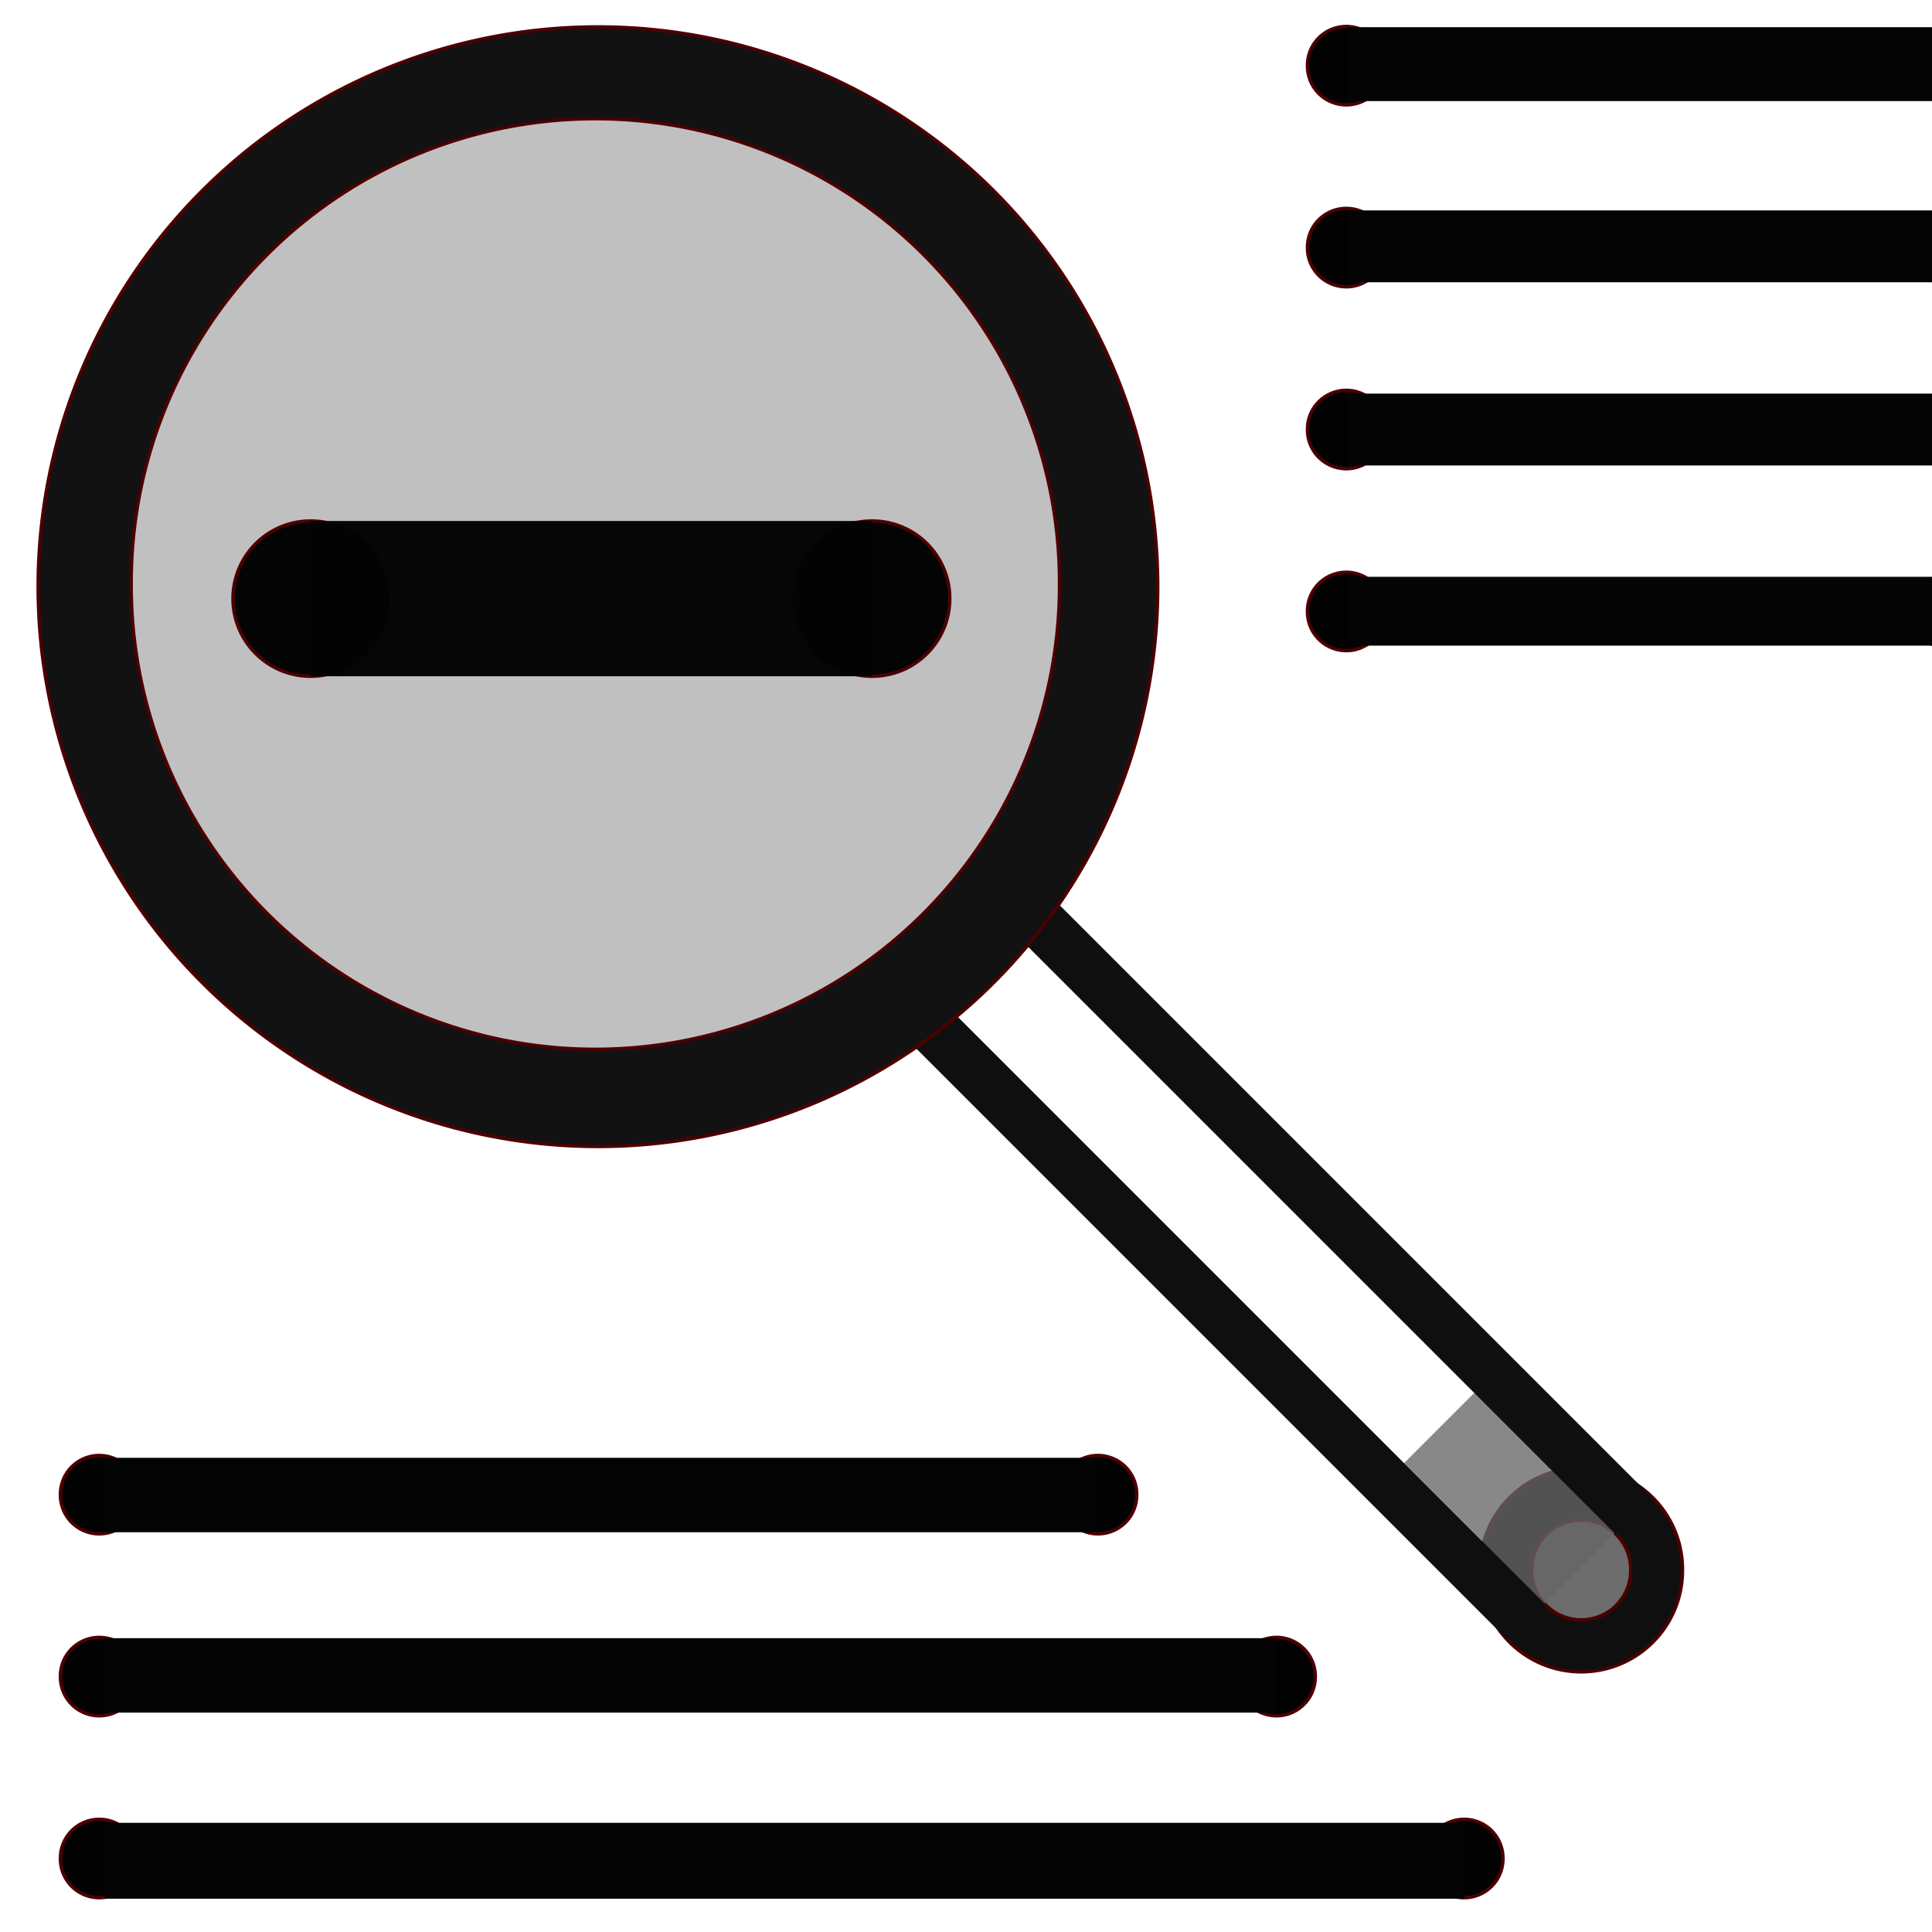 <?xml version="1.0" encoding="UTF-8" standalone="no"?>
<svg
   sodipodi:docname="findit_panel.svg"
   inkscape:version="1.1.1 (3bf5ae0d25, 2021-09-20)"
   id="svg3906"
   version="1.1"
   viewBox="0 0 8.466 8.467"
   height="8.467mm"
   width="8.466mm"
   xmlns:inkscape="http://www.inkscape.org/namespaces/inkscape"
   xmlns:sodipodi="http://sodipodi.sourceforge.net/DTD/sodipodi-0.dtd"
   xmlns="http://www.w3.org/2000/svg"
   xmlns:svg="http://www.w3.org/2000/svg"
   xmlns:rdf="http://www.w3.org/1999/02/22-rdf-syntax-ns#"
   xmlns:cc="http://creativecommons.org/ns#"
   xmlns:dc="http://purl.org/dc/elements/1.1/">
  <defs
     id="defs3900">
    <marker
       id="DistanceX"
       orient="auto"
       refX="0"
       refY="0"
       style="overflow:visible">
      <path
         d="M 3,-3 -3,3 M 0,-5 V 5"
         style="stroke:#000000;stroke-width:0.5"
         id="path3908" />
    </marker>
    <pattern
       id="Hatch"
       patternUnits="userSpaceOnUse"
       width="8"
       height="8"
       x="0"
       y="0">
      <path
         d="M8 4 l-4,4"
         stroke="#000000"
         stroke-width="0.25"
         linecap="square"
         id="path3911" />
      <path
         d="M6 2 l-4,4"
         stroke="#000000"
         stroke-width="0.25"
         linecap="square"
         id="path3913" />
      <path
         d="M4 0 l-4,4"
         stroke="#000000"
         stroke-width="0.25"
         linecap="square"
         id="path3915" />
    </pattern>
    <symbol
       id="*MODEL_SPACE" />
    <symbol
       id="*PAPER_SPACE" />
  </defs>
  <sodipodi:namedview
     inkscape:window-maximized="1"
     inkscape:window-y="-8"
     inkscape:window-x="-8"
     inkscape:window-height="1122"
     inkscape:window-width="1920"
     showgrid="false"
     inkscape:document-rotation="0"
     inkscape:current-layer="svg3906"
     inkscape:document-units="px"
     inkscape:cy="17.942835"
     inkscape:cx="6.7396115"
     inkscape:zoom="22.627417"
     inkscape:pageshadow="2"
     inkscape:pageopacity="0.0"
     borderopacity="1.0"
     bordercolor="#666666"
     pagecolor="#ffffff"
     id="base"
     inkscape:pagecheckerboard="true"
     showborder="false" />
  <g
     style="display:inline"
     inkscape:label="ICON"
     transform="matrix(0.015,0,0,0.015,-12.12,3.648)"
     id="g4262"
     sodipodi:insensitive="true"
     inkscape:export-filename="C:\Users\fcgle\source\findit_pi\data\g4262.png"
     inkscape:export-xdpi="110.662"
     inkscape:export-ydpi="110.662">
    <path
       d="M 725.669,-328.819 H 1451.339 V 396.85 H 725.669 Z"
       inkscape:label="BACKGROUND"
       style="display:none;opacity:0.982;fill:#000000;fill-opacity:1;fill-rule:nonzero;stroke-width:1.002"
       id="rect4294" />
    <g
       inkscape:label="END"
       id="g4090">
      <path
         inkscape:label="circleoutside"
         d="m 1299.509,215.433 a 29.588,29.588 0 1 0 -59.175,0 29.588,29.588 0 1 0 59.175,0 z"
         style="fill:#0f0f0f;fill-opacity:1;stroke:#4c0000;stroke-linecap:round"
         id="path4088" />
      <path
         inkscape:label="circleinside"
         d="m 1284.391,215.433 a 14.47,14.47 0 1 0 -28.939,0 14.47,14.47 0 1 0 28.939,0 z"
         style="fill:#6d6d6d;fill-opacity:1;stroke:#4c0000;stroke-linecap:round"
         id="path4086" />
    </g>
    <g
       style="fill:#ffffff"
       inkscape:label="ENDBLANK"
       id="g4102">
      <path
         d="m 991.642,-760.264 h 58.035 v 29.158 h -58.035 z"
         transform="rotate(45)"
         inkscape:label="End blank"
         style="opacity:1;fill:#666666;fill-opacity:0.776;fill-rule:nonzero;stroke-width:1.002"
         id="rect4452" />
    </g>
    <g
       inkscape:label="HANDLE"
       id="g4124">
      <path
         d="m -1049.677,715.988 h 245.396 v 15.118 h -245.396 z"
         transform="rotate(-135)"
         inkscape:label="HandleL"
         style="opacity:1;fill:#0f0f0f;fill-opacity:1;fill-rule:nonzero;stroke-width:1.002"
         id="rect4446" />
      <path
         d="m -1050.304,760.105 h 245.396 v 15.118 h -245.396 z"
         transform="rotate(-135)"
         inkscape:label="HandleR"
         style="opacity:0.999;fill:#0f0f0f;fill-opacity:1;fill-rule:nonzero;stroke-width:1.002"
         id="rect4442" />
    </g>
    <g
       style="display:inline"
       inkscape:label="FIND"
       id="g3928">
      <path
         inkscape:label="CircleOutside"
         d="m 1146.205,-71.811 a 163.527,163.527 0 1 0 -327.055,0 163.527,163.527 0 1 0 327.055,0 z"
         style="display:inline;fill:#121212;fill-opacity:1;stroke:#4c0000;stroke-linecap:round"
         id="path3926" />
      <path
         inkscape:label="CircleInside"
         d="m 1117.503,-72.593 a 135.582,135.545 0 1 0 -271.163,0 135.582,135.545 0 1 0 271.163,0 z"
         style="fill:#c0c0c0;fill-opacity:1;stroke:#4c0000;stroke-width:0.962;stroke-linecap:round"
         id="path3924" />
    </g>
    <g
       style="display:inline"
       inkscape:label="DB"
       id="g4084">
      <g
         inkscape:label="Rounds"
         id="g4417"
         style="fill:#020202;fill-opacity:1">
        <path
           id="path3940"
           style="fill:#020202;fill-opacity:1;stroke:#4c0000;stroke-linecap:round"
           d="m 1212.637,-224.015 a 11.339,11.339 0 1 0 -22.677,0 11.339,11.339 0 1 0 22.677,0 z"
           inkscape:label="round20" />
        <path
           id="path3942"
           style="fill:#020202;fill-opacity:1;stroke:#4c0000;stroke-linecap:round"
           d="m 1390.009,-224.015 a 11.339,11.339 0 1 0 -22.677,0 11.339,11.339 0 1 0 22.677,0 z"
           inkscape:label="round19" />
        <path
           id="path3954"
           style="fill:#020202;fill-opacity:1;stroke:#4c0000;stroke-linecap:round"
           d="m 1212.637,-170.869 a 11.339,11.339 0 1 0 -22.677,0 11.339,11.339 0 1 0 22.677,0 z"
           inkscape:label="round18" />
        <path
           id="path3956"
           style="fill:#020202;fill-opacity:1;stroke:#4c0000;stroke-linecap:round"
           d="m 1390.009,-170.869 a 11.339,11.339 0 1 0 -22.677,0 11.339,11.339 0 1 0 22.677,0 z"
           inkscape:label="round17" />
        <path
           id="path3968"
           style="display:inline;fill:#020202;fill-opacity:1;stroke:#4c0000;stroke-linecap:round"
           d="m 1212.637,-117.722 a 11.339,11.339 0 1 0 -22.677,0 11.339,11.339 0 1 0 22.677,0 z"
           inkscape:label="round16" />
        <path
           id="path3970"
           style="display:inline;fill:#020202;fill-opacity:1;stroke:#4c0000;stroke-linecap:round"
           d="m 1390.009,-117.722 a 11.339,11.339 0 1 0 -22.677,0 11.339,11.339 0 1 0 22.677,0 z"
           inkscape:label="round15" />
        <path
           id="path3982"
           style="display:inline;fill:#020202;fill-opacity:1;stroke:#4c0000;stroke-linecap:round"
           d="m 1212.637,-64.576 a 11.339,11.339 0 1 0 -22.677,0 11.339,11.339 0 1 0 22.677,0 z"
           inkscape:label="round14" />
        <path
           id="path3984"
           style="display:inline;fill:#020202;fill-opacity:1;stroke:#4c0000;stroke-linecap:round"
           d="m 1390.009,-64.576 a 11.339,11.339 0 1 0 -22.677,0 11.339,11.339 0 1 0 22.677,0 z"
           inkscape:label="round13" />
        <path
           id="path4038"
           style="fill:#020202;fill-opacity:1;stroke:#4c0000;stroke-linecap:round"
           d="m 848.328,193.44 a 11.339,11.339 0 1 0 -22.677,0 11.339,11.339 0 1 0 22.677,0 z"
           inkscape:label="round6" />
        <path
           id="path4040"
           style="fill:#020202;fill-opacity:1;stroke:#4c0000;stroke-linecap:round"
           d="m 1140.074,193.44 a 11.339,11.339 0 1 0 -22.677,0 11.339,11.339 0 1 0 22.677,0 z"
           inkscape:label="round5" />
        <path
           id="path4052"
           style="fill:#020202;fill-opacity:1;stroke:#4c0000;stroke-linecap:round"
           d="m 848.328,246.586 a 11.339,11.339 0 1 0 -22.677,0 11.339,11.339 0 1 0 22.677,0 z"
           inkscape:label="round4" />
        <path
           id="path4054"
           style="display:inline;fill:#020202;fill-opacity:1;stroke:#4c0000;stroke-linecap:round"
           d="m 1192.231,246.586 a 11.339,11.339 0 1 0 -22.677,0 11.339,11.339 0 1 0 22.677,0 z"
           inkscape:label="round3" />
        <path
           id="path4066"
           style="fill:#020202;fill-opacity:1;stroke:#4c0000;stroke-linecap:round"
           d="m 848.328,299.733 a 11.339,11.339 0 1 0 -22.677,0 11.339,11.339 0 1 0 22.677,0 z"
           inkscape:label="round2" />
        <path
           id="path4068"
           style="display:inline;fill:#020202;fill-opacity:1;stroke:#4c0000;stroke-linecap:round"
           d="m 1247.06,299.733 a 11.339,11.339 0 1 0 -22.677,0 11.339,11.339 0 1 0 22.677,0 z"
           inkscape:label="round1" />
      </g>
      <path
         inkscape:label="Mag-roundL"
         d="m 921.418,-68.324 a 22.677,22.677 0 1 0 -45.354,0 22.677,22.677 0 1 0 45.354,0 z"
         style="display:inline;fill:#040404;fill-opacity:1;stroke:#4c0000;stroke-linecap:round"
         id="path4080" />
      <path
         inkscape:label="Mag-roundR"
         d="m 1085.454,-68.324 a 22.677,22.677 0 1 0 -45.354,0 22.677,22.677 0 1 0 45.354,0 z"
         style="display:inline;fill:#040404;fill-opacity:1;stroke:#4c0000;stroke-linecap:round"
         id="path4082" />
      <path
         d="M 898.741,-91.001 H 1062.777 V -45.647 H 898.741 Z"
         inkscape:label="Mag-rect"
         style="display:inline;opacity:0.982;fill:#040404;fill-opacity:1;fill-rule:nonzero;stroke-width:1.002"
         id="rect4298" />
      <g
         inkscape:label="Rectangles"
         id="g4395"
         style="fill:#040404;fill-opacity:1">
        <path
           d="M 838.535,289.309 H 1235.804 v 22.163 H 838.535 Z"
           style="opacity:1;fill:#040404;fill-opacity:1;fill-rule:nonzero;stroke-width:1.002"
           id="rect4365" />
        <path
           d="m 838.535,235.365 h 342.069 v 21.745 H 838.535 Z"
           style="opacity:1;fill:#040404;fill-opacity:1;fill-rule:nonzero;stroke-width:1.002"
           id="rect4367" />
        <path
           d="m 838.535,182.674 h 288.961 v 21.745 H 838.535 Z"
           style="opacity:1;fill:#040404;fill-opacity:1;fill-rule:nonzero;stroke-width:1.002"
           id="rect4369" />
        <path
           d="m 1201.48,-235.256 h 177.122 v 21.586 h -177.122 z"
           style="opacity:1;fill:#040404;fill-opacity:1;fill-rule:nonzero;stroke-width:1.002"
           id="rect4373" />
        <path
           d="m 1201.775,-181.736 h 176.826 v 20.994 h -176.826 z"
           style="opacity:1;fill:#040404;fill-opacity:1;fill-rule:nonzero;stroke-width:1.002"
           id="rect4375" />
        <path
           d="m 1201.48,-128.215 h 178.305 v 20.994 h -178.305 z"
           style="opacity:1;fill:#040404;fill-opacity:1;fill-rule:nonzero;stroke-width:1.002"
           id="rect4377" />
        <path
           d="m 1201.775,-74.694 h 173.574 v 20.107 h -173.574 z"
           style="opacity:1;fill:#040404;fill-opacity:1;fill-rule:nonzero;stroke-width:1.002"
           id="rect4379" />
      </g>
    </g>
  </g>
</svg>
